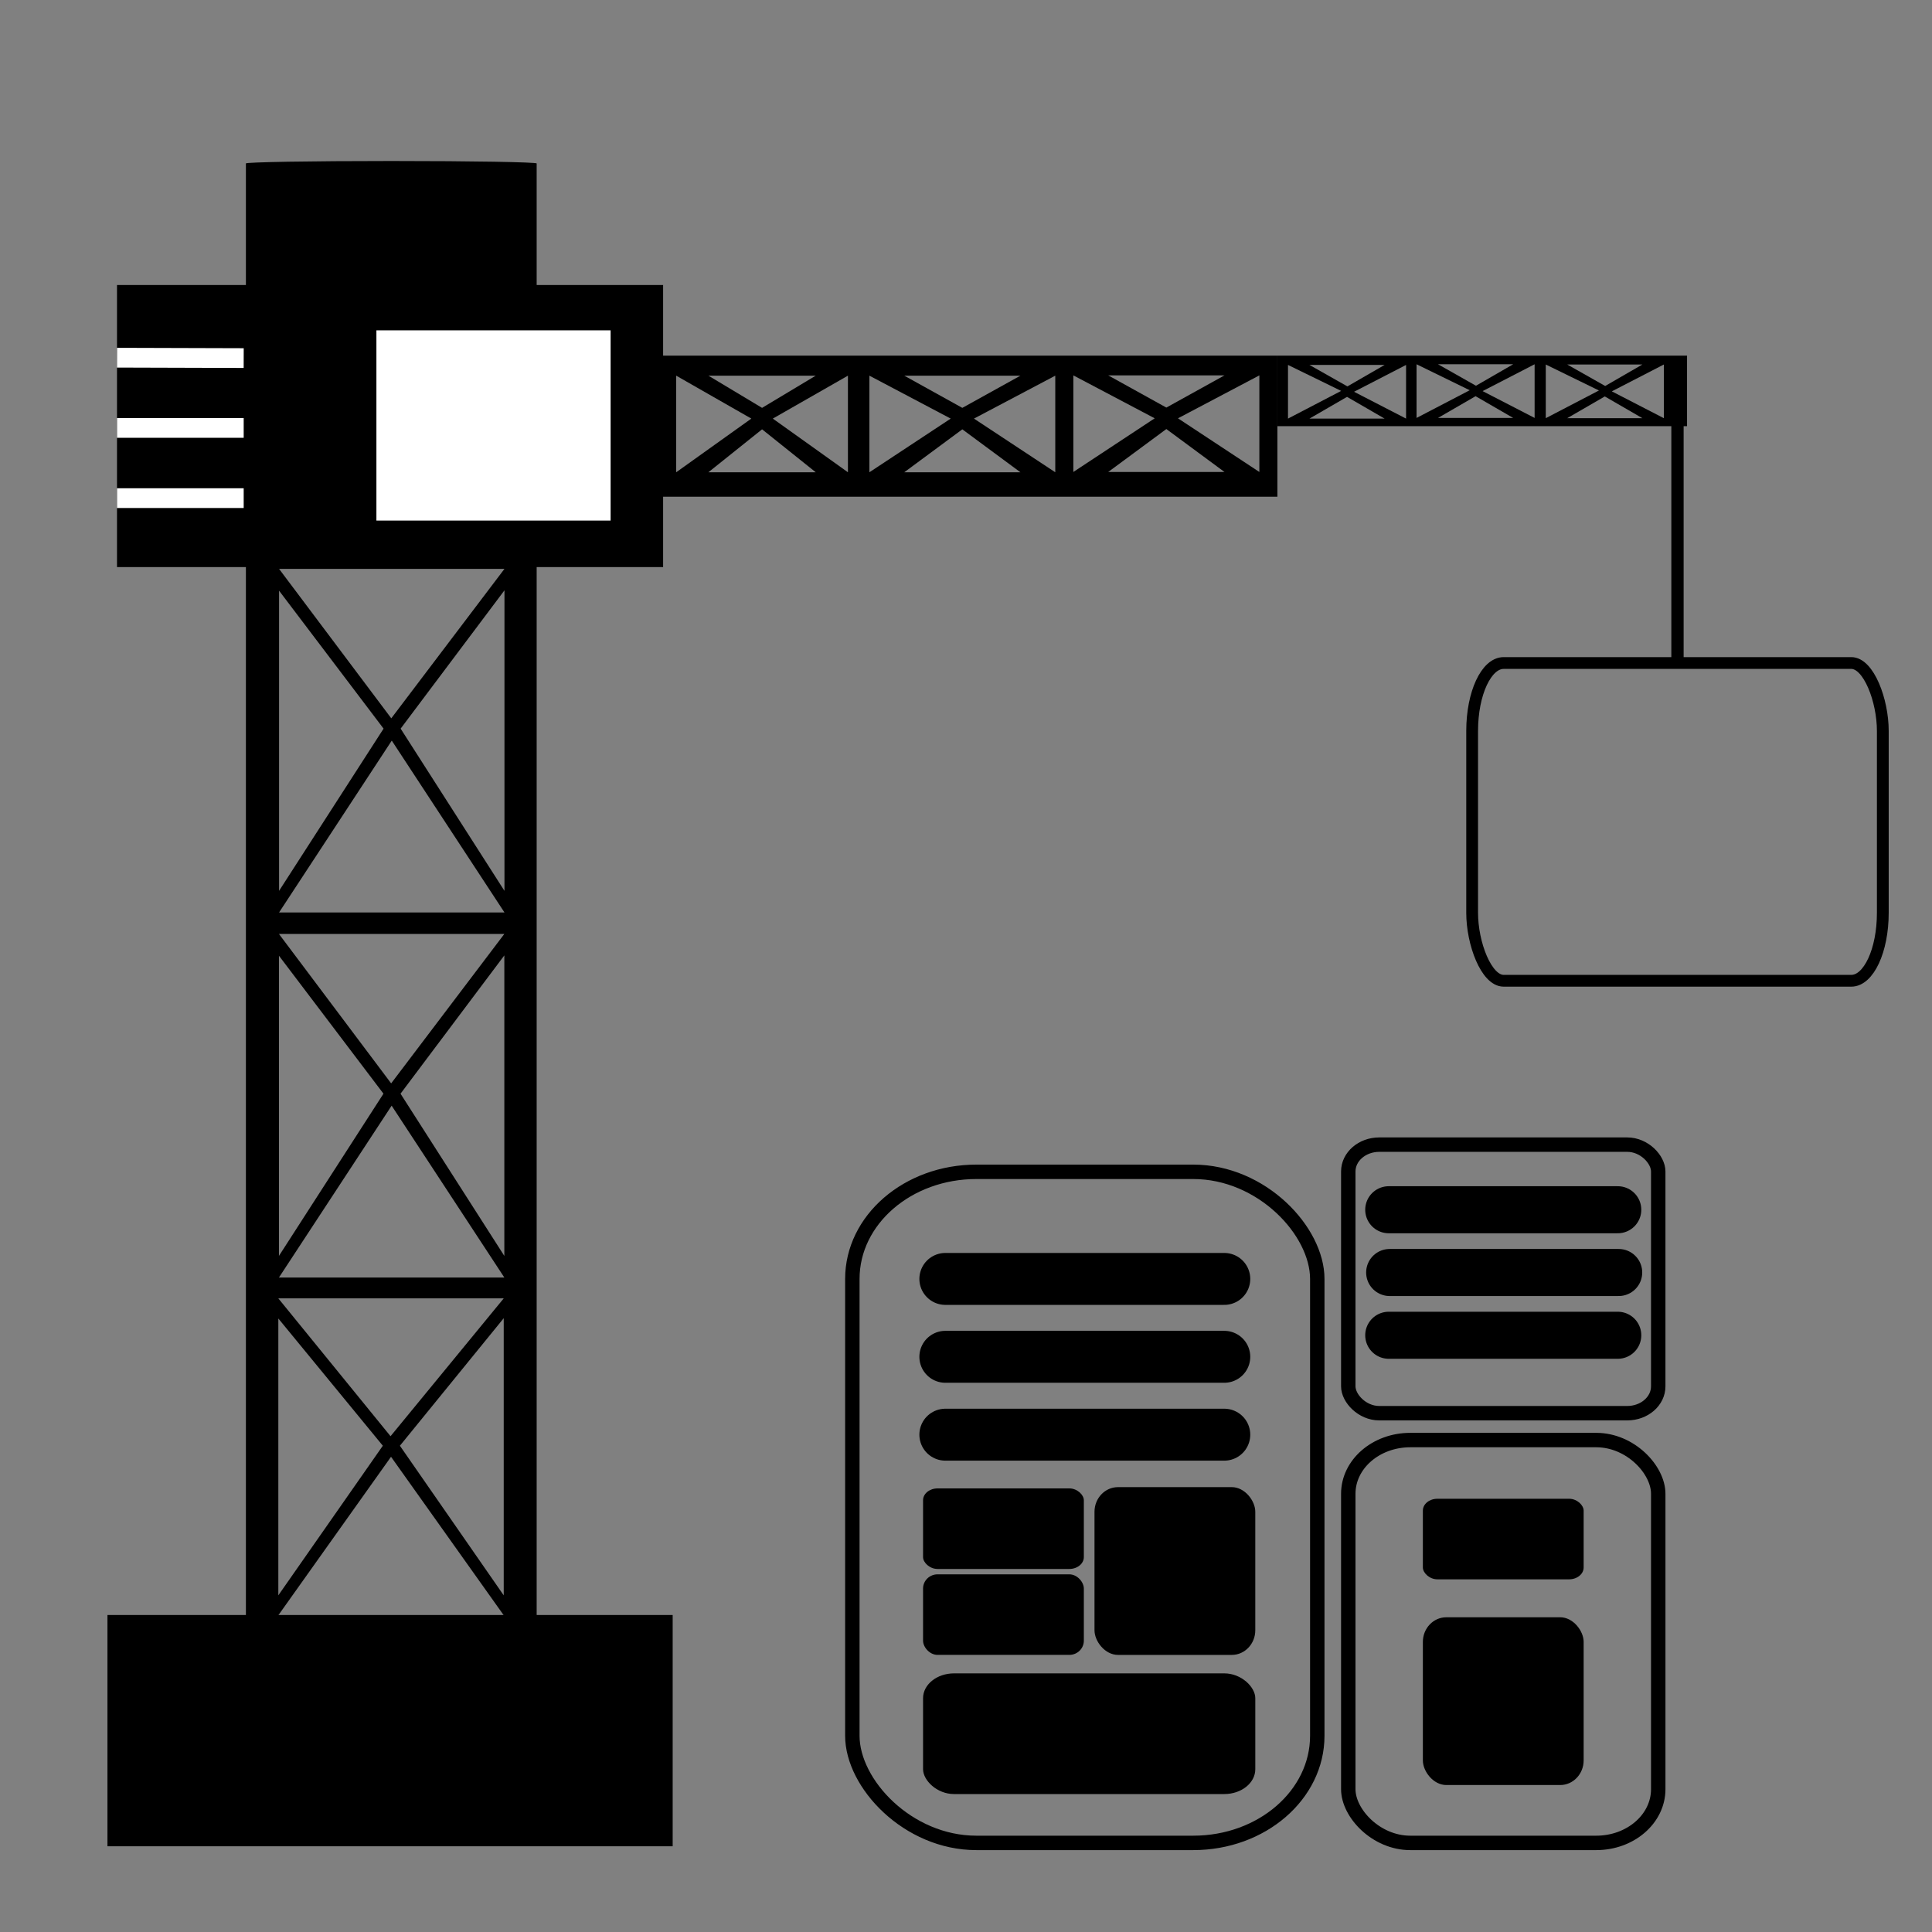 <?xml version="1.0" encoding="UTF-8" standalone="no"?>
<!-- Created with Inkscape (http://www.inkscape.org/) -->

<svg
   width="180"
   height="180"
   viewBox="0 0 180 180"
   version="1.1"
   id="svg1"
   sodipodi:docname="logo.svg"
   inkscape:version="1.3 (0e150ed6c4, 2023-07-21)"
   xmlns:inkscape="http://www.inkscape.org/namespaces/inkscape"
   xmlns:sodipodi="http://sodipodi.sourceforge.net/DTD/sodipodi-0.dtd"
   xmlns="http://www.w3.org/2000/svg"
   xmlns:svg="http://www.w3.org/2000/svg">
  <rect x="0" y="0" width="180" height="180" fill="#808080" stroke="none"/>
  <sodipodi:namedview
     id="namedview1"
     pagecolor="#ffffff"
     bordercolor="#000000"
     borderopacity="0.25"
     inkscape:showpageshadow="2"
     inkscape:pageopacity="0.0"
     inkscape:pagecheckerboard="0"
     inkscape:deskcolor="#d1d1d1"
     inkscape:document-units="px"
     showgrid="true"
     inkscape:zoom="4.5611111"
     inkscape:cx="61.936663"
     inkscape:cy="98.331303"
     inkscape:window-width="1920"
     inkscape:window-height="1017"
     inkscape:window-x="-8"
     inkscape:window-y="-8"
     inkscape:window-maximized="1"
     inkscape:current-layer="layer1">
    <inkscape:grid
       id="grid1"
       units="px"
       originx="0"
       originy="0"
       spacingx="1"
       spacingy="1"
       empcolor="#0099e5"
       empopacity="0.302"
       color="#0099e5"
       opacity="0.149"
       empspacing="5"
       dotted="false"
       gridanglex="30"
       gridanglez="30"
       visible="true" />
  </sodipodi:namedview>
  <defs
     id="defs1" />
  <g
     inkscape:label="Слой 1"
     inkscape:groupmode="layer"
     id="layer1">
    <rect
       style="fill:none;stroke:#000000;stroke-width:1.344;stroke-dasharray:none;stroke-opacity:1"
       id="rect4"
       width="43.317"
       height="62.523"
       x="79.411"
       y="109.176"
       ry="9.978"
       rx="11.551" />
    <rect
       style="fill:none;stroke:#000000;stroke-width:1.344;stroke-dasharray:none;stroke-opacity:1"
       id="rect5"
       width="28.878"
       height="37.532"
       x="125.616"
       y="134.167"
       ry="5.004"
       rx="5.776" />
    <path
       style="fill:#000000;stroke:#000000;stroke-width:1.146;stroke-linecap:butt;stroke-dasharray:none;stroke-opacity:1"
       d="M 156.287,38.059 V 61.771"
       id="path5" />
    <rect
       style="fill:none;stroke:#000000;stroke-width:1.098;stroke-linecap:round;stroke-dasharray:none;stroke-opacity:1"
       id="rect6"
       width="38.26"
       height="29.605"
       x="137.157"
       y="61.771"
       rx="2.936"
       ry="6.32" />
    <rect
       style="fill:none;stroke:#000000;stroke-width:1.344;stroke-linecap:round;stroke-linejoin:bevel;stroke-dasharray:none;stroke-opacity:1;paint-order:normal"
       id="rect7"
       width="28.878"
       height="25.021"
       x="125.616"
       y="106.643"
       rx="2.888"
       ry="2.502" />
    <g
       id="g20"
       transform="matrix(1.272,0,0,1.314,-39.979,-32.576)">
      <rect
         style="fill:#000000;stroke:#000000;stroke-width:1.4;stroke-linecap:round;stroke-dasharray:none;stroke-opacity:1"
         id="rect8"
         width="40"
         height="15"
         x="40"
         y="140"
         rx="0"
         ry="0" />
    </g>
    <path
       d="m 36.455,15 c -3.752,0 -7.138,0.025 -9.586,0.066 -1.224,0.021 -2.215,0.047 -2.898,0.074 -0.684,0.027 -1.061,0.056 -1.061,0.088 V 170.336 c 0,0.032 0.377,0.062 1.061,0.09 0.684,0.027 1.674,0.051 2.898,0.072 2.448,0.041 5.834,0.066 9.586,0.066 3.752,0 7.138,-0.025 9.586,-0.066 1.224,-0.021 2.215,-0.045 2.898,-0.072 C 49.623,170.398 50,170.368 50,170.336 V 15.229 c 0,-0.032 -0.377,-0.06 -1.061,-0.088 -0.684,-0.027 -1.674,-0.053 -2.898,-0.074 C 43.593,15.025 40.207,15 36.455,15 Z M 26,53 H 47 L 36.455,66.924 Z m 21,2 V 83 L 37.326,67.885 Z M 26,55.031 35.736,67.885 26,83 Z M 36.5,69 47,85.012 H 26 Z M 25.988,87.012 h 21 L 36.443,100.936 Z m 21,2 v 28 l -9.672,-15.115 z m -21,0.029 9.738,12.855 -9.738,15.115 z m 10.5,13.971 10.5,16.012 h -21 z m -10.557,17.955 h 21 l -10.545,12.842 z m 21,1.846 v 25.822 l -9.674,-13.939 z m -21,0.027 9.736,11.855 -9.736,13.939 z m 10.5,12.885 10.5,14.766 h -21 z"
       style="opacity:1;stroke-width:5.037;stroke-linecap:round;stroke-linejoin:round"
       id="path37" />
    <g
       id="g18"
       transform="matrix(1.272,0,0,1.314,-39.979,-32.576)">
      <rect
         style="fill:#000000"
         id="rect1"
         width="40"
         height="20"
         x="40"
         y="45" />
      <rect
         style="fill:#ffffff;stroke:none;stroke-width:1.4;stroke-linecap:round;stroke-dasharray:none;stroke-opacity:1"
         id="rect9"
         width="17.154"
         height="13.488"
         x="59"
         y="48.214" />
      <path
         style="fill:#ffffff;stroke:#ffffff;stroke-width:1.4;stroke-linecap:butt;stroke-dasharray:none;stroke-opacity:1"
         d="m 40,50.154 9.279,0.027"
         id="path10"
         sodipodi:nodetypes="cc" />
      <path
         style="fill:#ffffff;stroke:#ffffff;stroke-width:1.4;stroke-linecap:butt;stroke-dasharray:none;stroke-opacity:1"
         d="m 40,60.111 h 9.279"
         id="path10-6"
         sodipodi:nodetypes="cc" />
      <path
         style="fill:#ffffff;stroke:#ffffff;stroke-width:1.4;stroke-linecap:butt;stroke-dasharray:none;stroke-opacity:1"
         d="m 40,55.133 h 9.279"
         id="path10-9"
         sodipodi:nodetypes="cc" />
    </g>
    <path
       d="M 61.775,33.133 V 46.275 H 119.012 V 33.133 Z M 100,34.973 l 7.582,4 -7.582,5 z m 3.25,0 h 10.832 l -5.416,3 z m 14.082,0 v 9 l -7.584,-5 z M 63,35 l 7,4 -7,5 z m 3,0 h 10 l -5,3 z m 13,0 v 9 l -7,-5 z m 2,0 7.576,4 L 81,44 Z m 3.248,0 h 10.822 l -5.412,3 z m 14.07,0 v 9 l -7.576,-5 z m 10.348,4.973 5.416,4 H 103.25 Z M 71,40 76,44 H 66 Z m 18.658,0 5.412,4 H 84.248 Z"
       style=""
       id="path42" />
    <path
       d="m 119.012,33.133 v 6.572 h 38.166 v -6.572 z m 12.965,0.805 4.953,2.42 -4.953,2.58 z m 2,0 h 7 l -3.465,2 z m 9,0 v 5 l -4.846,-2.5 z m 1.039,0.023 4.953,2.42 -4.953,2.58 z m 2,0 h 7 l -3.465,2 z m 9,0 v 5 l -4.846,-2.5 z M 120,34 124.953,36.42 120,39 Z m 2,0 h 7 l -3.465,2 z m 9,0 v 5 l -4.846,-2.5 z m 6.477,2.912 3.5,2.025 h -7 z m 12.039,0.023 3.5,2.025 h -7 z M 125.5,36.975 129,39 h -7 z"
       style=""
       id="path47" />
    <path
       style="fill:#ffffff;fill-opacity:1;stroke:#000000;stroke-width:4.838;stroke-linecap:round;stroke-linejoin:bevel;stroke-dasharray:none;stroke-opacity:1;paint-order:normal"
       d="M 88.075,119.154 H 114.065"
       id="path16" />
    <path
       style="fill:#ffffff;fill-opacity:1;stroke:#000000;stroke-width:4.838;stroke-linecap:round;stroke-linejoin:bevel;stroke-dasharray:none;stroke-opacity:1;paint-order:normal"
       d="M 88.075,126.41 H 114.065"
       id="path16-0" />
    <path
       style="fill:#ffffff;fill-opacity:1;stroke:#000000;stroke-width:4.838;stroke-linecap:round;stroke-linejoin:bevel;stroke-dasharray:none;stroke-opacity:1;paint-order:normal"
       d="M 88.075,133.666 H 114.065"
       id="path16-8" />
    <rect
       style="fill:#000000;fill-opacity:1;stroke:none;stroke-width:2.941;stroke-linecap:round;stroke-linejoin:round;stroke-dasharray:none;stroke-opacity:1;paint-order:normal"
       id="rect16"
       width="14.98"
       height="15.631"
       x="101.972"
       y="138.553"
       ry="2.295"
       rx="2.186" />
    <rect
       style="fill:#000000;fill-opacity:1;stroke:none;stroke-width:3.585;stroke-linecap:round;stroke-linejoin:round;stroke-dasharray:none;stroke-opacity:1;paint-order:normal"
       id="rect16-6"
       width="30.954"
       height="11.244"
       x="85.999"
       y="155.904"
       ry="2.314"
       rx="2.888" />
    <rect
       style="fill:#000000;fill-opacity:1;stroke:none;stroke-width:2.038;stroke-linecap:round;stroke-linejoin:round;stroke-dasharray:none;stroke-opacity:1;paint-order:normal"
       id="rect16-1"
       width="14.98"
       height="7.506"
       x="85.999"
       y="146.677"
       ry="1.323"
       rx="1.354" />
    <rect
       style="fill:#000000;fill-opacity:1;stroke:none;stroke-width:2.038;stroke-linecap:round;stroke-linejoin:round;stroke-dasharray:none;stroke-opacity:1;paint-order:normal"
       id="rect16-1-8"
       width="14.98"
       height="7.506"
       x="85.999"
       y="138.671"
       ry="1.102"
       rx="1.354" />
    <path
       style="fill:#ffffff;fill-opacity:1;stroke:#000000;stroke-width:4.384;stroke-linecap:round;stroke-linejoin:bevel;stroke-dasharray:none;stroke-opacity:1;paint-order:normal"
       d="m 129.386,112.709 h 21.338"
       id="path16-5" />
    <path
       style="fill:#ffffff;fill-opacity:1;stroke:#000000;stroke-width:4.384;stroke-linecap:round;stroke-linejoin:bevel;stroke-dasharray:none;stroke-opacity:1;paint-order:normal"
       d="m 129.472,118.556 h 21.338"
       id="path16-5-5" />
    <path
       style="fill:#ffffff;fill-opacity:1;stroke:#000000;stroke-width:4.384;stroke-linecap:round;stroke-linejoin:bevel;stroke-dasharray:none;stroke-opacity:1;paint-order:normal"
       d="m 129.386,124.403 h 21.338"
       id="path16-5-1" />
    <rect
       style="fill:#000000;fill-opacity:1;stroke:none;stroke-width:2.941;stroke-linecap:round;stroke-linejoin:round;stroke-dasharray:none;stroke-opacity:1;paint-order:normal"
       id="rect16-8"
       width="14.98"
       height="15.631"
       x="132.565"
       y="150.677"
       ry="2.295"
       rx="2.186" />
    <rect
       style="fill:#000000;fill-opacity:1;stroke:none;stroke-width:2.038;stroke-linecap:round;stroke-linejoin:round;stroke-dasharray:none;stroke-opacity:1;paint-order:normal"
       id="rect16-1-8-4"
       width="14.98"
       height="7.506"
       x="132.565"
       y="139.636"
       ry="1.102"
       rx="1.354" />
  </g>
</svg>
